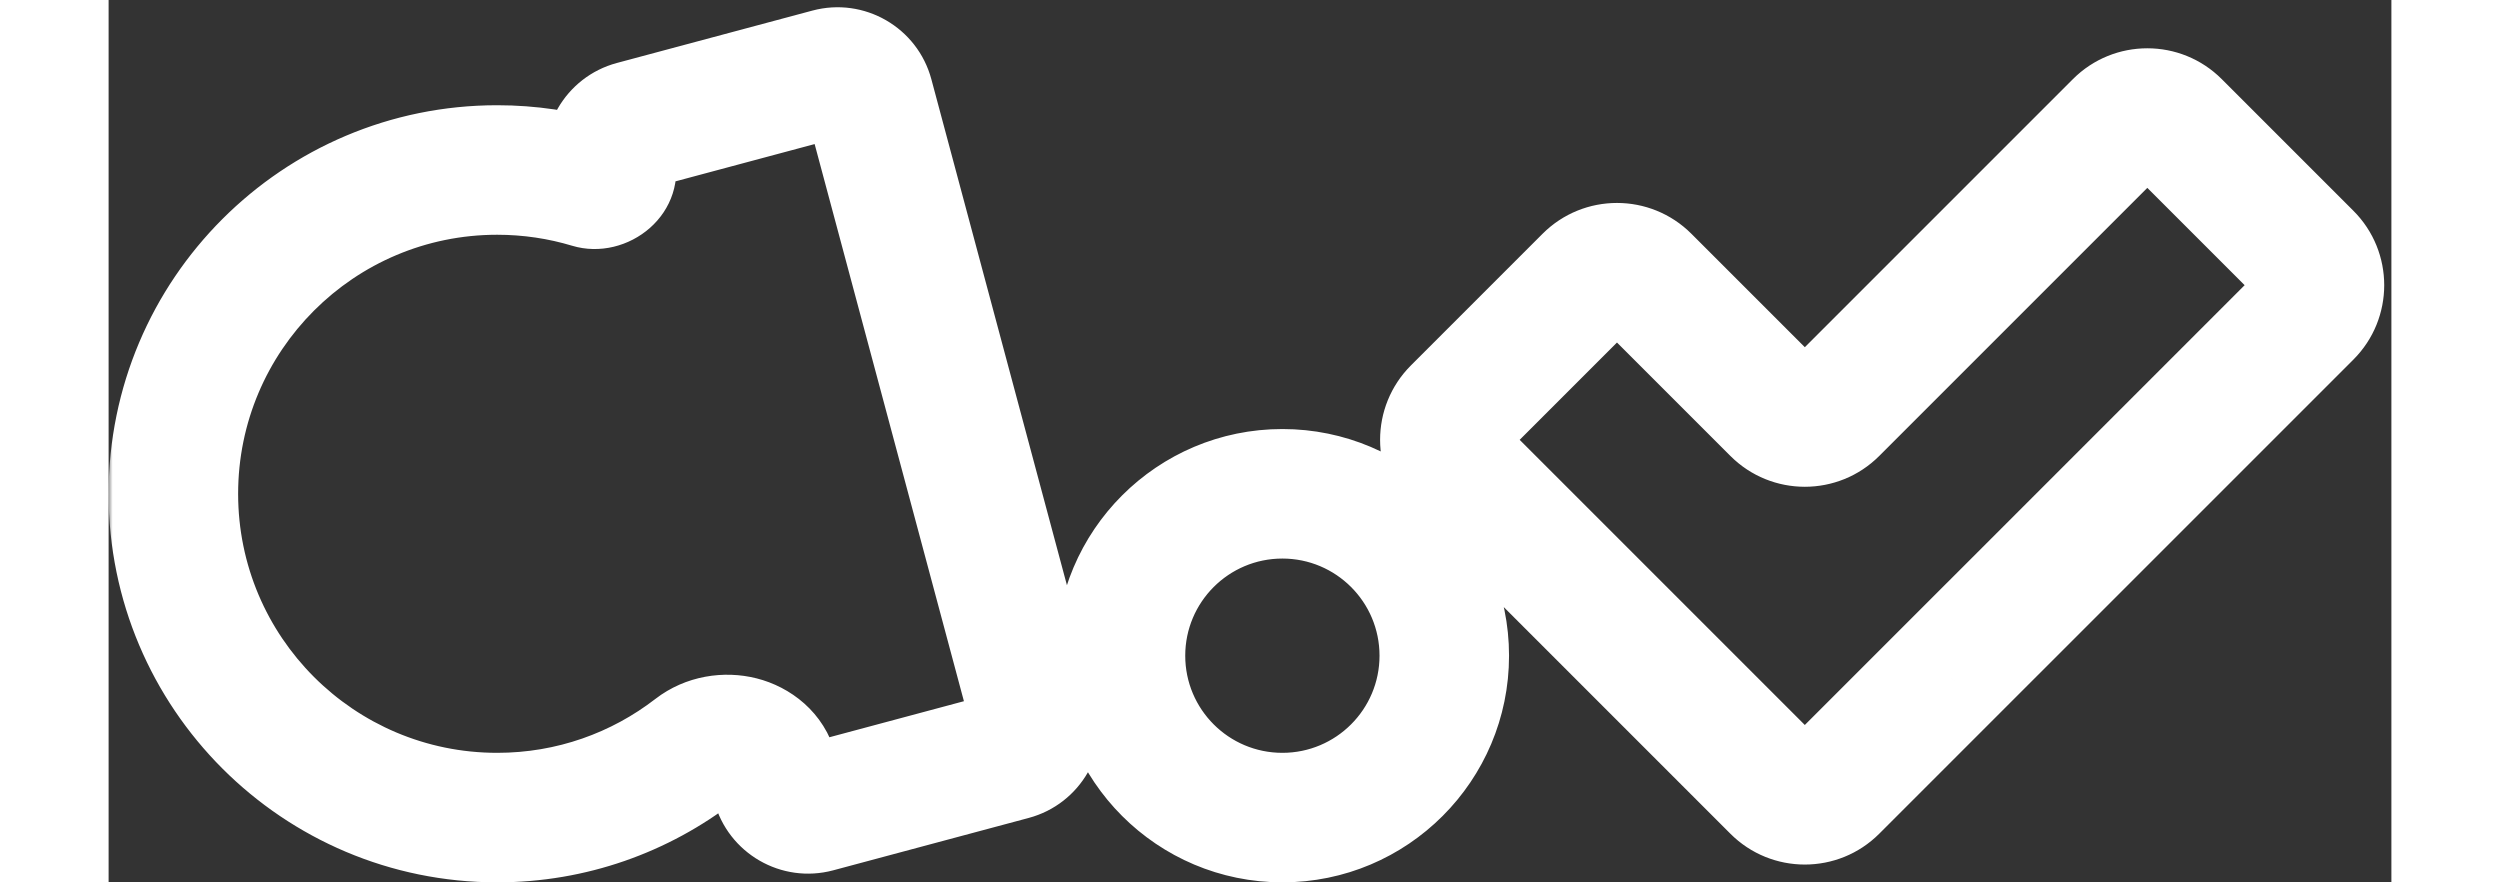 <svg width="85" height="30" viewBox="0 0 282 109" fill="none" xmlns="http://www.w3.org/2000/svg">
<rect x="0" y="0" width="282" height="109" fill="#333333" stroke="none"/>
<mask id="path-1-outside-1_2_15" maskUnits="userSpaceOnUse" x="0" y="-0.102" width="282" height="110" fill="black">
<rect fill="white" y="-0.102" width="282" height="110"/>
<path fill-rule="evenodd" clip-rule="evenodd" d="M64.864 15.506C62.73 16.078 61.464 18.271 62.035 20.405V20.405C62.42 21.841 60.986 23.126 59.563 22.697C55.902 21.593 52.02 21 48 21C25.909 21 8 38.909 8 61C8 83.091 25.909 101 48 101C57.197 101 65.67 97.896 72.427 92.678C75.69 90.158 81.039 91.329 82.107 95.312L82.547 96.957C83.119 99.091 85.312 100.357 87.446 99.785L111.594 93.315C113.728 92.743 114.995 90.549 114.423 88.416L93.911 11.864C93.339 9.73 91.146 8.464 89.012 9.035L64.864 15.506ZM165 81C165 92.046 156.046 101 145 101C133.954 101 125 92.046 125 81C125 69.954 133.954 61 145 61C156.046 61 165 69.954 165 81ZM248.314 15.43C250.267 13.477 253.433 13.477 255.386 15.43L271.649 31.694C273.602 33.646 273.602 36.812 271.649 38.765L232.758 77.656C232.758 77.656 232.757 77.656 232.756 77.656V77.656C232.756 77.655 232.755 77.655 232.755 77.656L213.073 97.337C211.121 99.29 207.955 99.29 206.002 97.337L166.536 57.87C164.583 55.917 164.583 52.752 166.536 50.799L182.799 34.536C184.752 32.583 187.917 32.583 189.87 34.536L206.004 50.669C207.957 52.622 211.122 52.622 213.075 50.669L248.314 15.43Z"/>
</mask>
<path d="M64.864 15.506L66.934 23.233L66.934 23.233L64.864 15.506ZM82.547 96.957L74.82 99.027L74.82 99.027L82.547 96.957ZM87.446 99.785L85.376 92.058L85.376 92.058L87.446 99.785ZM111.594 93.315L113.665 101.042L113.665 101.042L111.594 93.315ZM114.423 88.416L122.15 86.345L122.15 86.345L114.423 88.416ZM93.911 11.864L86.183 13.934L86.183 13.934L93.911 11.864ZM89.012 9.035L86.941 1.308L86.941 1.308L89.012 9.035ZM182.799 34.536L177.142 28.879L182.799 34.536ZM189.87 34.536L184.213 40.192L189.87 34.536ZM166.536 57.87L160.879 63.527L166.536 57.87ZM166.536 50.799L172.192 56.456L166.536 50.799ZM213.073 97.337L207.417 91.68L213.073 97.337ZM206.002 97.337L211.659 91.68L206.002 97.337ZM232.755 77.656L227.098 71.999L232.755 77.656ZM232.758 77.656L227.101 71.999L232.758 77.656ZM255.386 15.43L249.729 21.087L255.386 15.43ZM248.314 15.43L253.971 21.087L248.314 15.43ZM72.427 92.678L67.537 86.346L72.427 92.678ZM82.107 95.312L74.379 97.382L82.107 95.312ZM271.649 31.694L265.992 37.35L271.649 31.694ZM271.649 38.765L277.306 44.422L271.649 38.765ZM206.004 50.669L211.661 45.013L206.004 50.669ZM213.075 50.669L207.418 45.013L213.075 50.669ZM59.563 22.697L57.254 30.356L59.563 22.697ZM69.763 18.334C70.335 20.468 69.068 22.661 66.934 23.233L62.793 7.778C56.392 9.494 52.593 16.074 54.308 22.475L69.763 18.334ZM48 29C51.23 29 54.334 29.476 57.254 30.356L61.872 15.037C57.47 13.71 52.811 13 48 13V29ZM16 61C16 43.327 30.327 29 48 29V13C21.49 13 0 34.49 0 61H16ZM48 93C30.327 93 16 78.673 16 61H0C0 87.51 21.49 109 48 109V93ZM67.537 86.346C62.131 90.521 55.367 93 48 93V109C59.028 109 69.208 105.271 77.316 99.01L67.537 86.346ZM90.275 94.886L89.834 93.241L74.379 97.382L74.82 99.027L90.275 94.886ZM85.376 92.058C87.51 91.486 89.703 92.752 90.275 94.886L74.82 99.027C76.535 105.429 83.115 109.228 89.517 107.513L85.376 92.058ZM109.524 85.587L85.376 92.058L89.517 107.513L113.665 101.042L109.524 85.587ZM106.695 90.486C106.124 88.352 107.39 86.159 109.524 85.587L113.665 101.042C120.067 99.327 123.866 92.747 122.15 86.345L106.695 90.486ZM86.183 13.934L106.695 90.486L122.15 86.345L101.638 9.793L86.183 13.934ZM91.082 16.763C88.949 17.334 86.755 16.068 86.183 13.934L101.638 9.793C99.923 3.392 93.343 -0.407 86.941 1.308L91.082 16.763ZM66.934 23.233L91.082 16.763L86.941 1.308L62.793 7.778L66.934 23.233ZM145 109C160.464 109 173 96.464 173 81H157C157 87.627 151.627 93 145 93V109ZM117 81C117 96.464 129.536 109 145 109V93C138.373 93 133 87.627 133 81H117ZM145 53C129.536 53 117 65.536 117 81H133C133 74.373 138.373 69 145 69V53ZM173 81C173 65.536 160.464 53 145 53V69C151.627 69 157 74.373 157 81H173ZM277.306 26.037L261.042 9.773L249.729 21.087L265.992 37.35L277.306 26.037ZM238.415 83.312L277.306 44.422L265.992 33.108L227.101 71.999L238.415 83.312ZM227.098 71.999L207.417 91.68L218.73 102.994L238.412 83.312L227.098 71.999ZM211.659 91.68L172.192 52.213L160.879 63.527L200.345 102.994L211.659 91.68ZM172.192 56.456L188.456 40.192L177.142 28.879L160.879 45.142L172.192 56.456ZM184.213 40.192L200.347 56.326L211.661 45.013L195.527 28.879L184.213 40.192ZM242.658 9.773L207.418 45.013L218.732 56.326L253.971 21.087L242.658 9.773ZM188.456 40.192C187.284 41.364 185.385 41.364 184.213 40.192L195.527 28.879C190.45 23.802 182.219 23.802 177.142 28.879L188.456 40.192ZM172.192 52.213C173.364 53.385 173.364 55.284 172.192 56.456L160.879 45.142C155.802 50.219 155.802 58.45 160.879 63.527L172.192 52.213ZM207.417 91.68C208.588 90.508 210.488 90.508 211.659 91.68L200.345 102.994C205.422 108.071 213.653 108.071 218.73 102.994L207.417 91.68ZM238.413 71.999C235.289 68.874 230.222 68.874 227.098 71.999L238.412 83.312C235.288 86.436 230.223 86.436 227.1 83.312L238.413 71.999ZM227.101 71.999C230.225 68.875 235.289 68.875 238.413 71.999L227.1 83.312C230.224 86.437 235.29 86.437 238.415 83.312L227.101 71.999ZM261.042 9.773C255.966 4.696 247.734 4.696 242.658 9.773L253.971 21.087C252.8 22.259 250.9 22.259 249.729 21.087L261.042 9.773ZM77.316 99.01C76.817 99.396 76.391 99.379 76.127 99.312C75.944 99.266 75.619 99.142 75.26 98.82C74.869 98.469 74.535 97.963 74.379 97.382L89.834 93.241C88.406 87.911 84.154 84.839 80.054 83.801C76.031 82.783 71.3 83.441 67.537 86.346L77.316 99.01ZM265.992 37.35C264.821 36.179 264.821 34.279 265.992 33.108L277.306 44.422C282.383 39.345 282.383 31.113 277.306 26.037L265.992 37.35ZM200.347 56.326C205.424 61.403 213.655 61.403 218.732 56.326L207.418 45.013C208.59 43.841 210.489 43.841 211.661 45.013L200.347 56.326ZM54.308 22.475C53.633 19.955 54.647 17.657 56.075 16.35C57.466 15.076 59.631 14.362 61.872 15.037L57.254 30.356C64.076 32.413 71.931 26.426 69.763 18.334L54.308 22.475Z" fill="white" mask="url(#path-1-outside-1_2_15)"/>
</svg>
